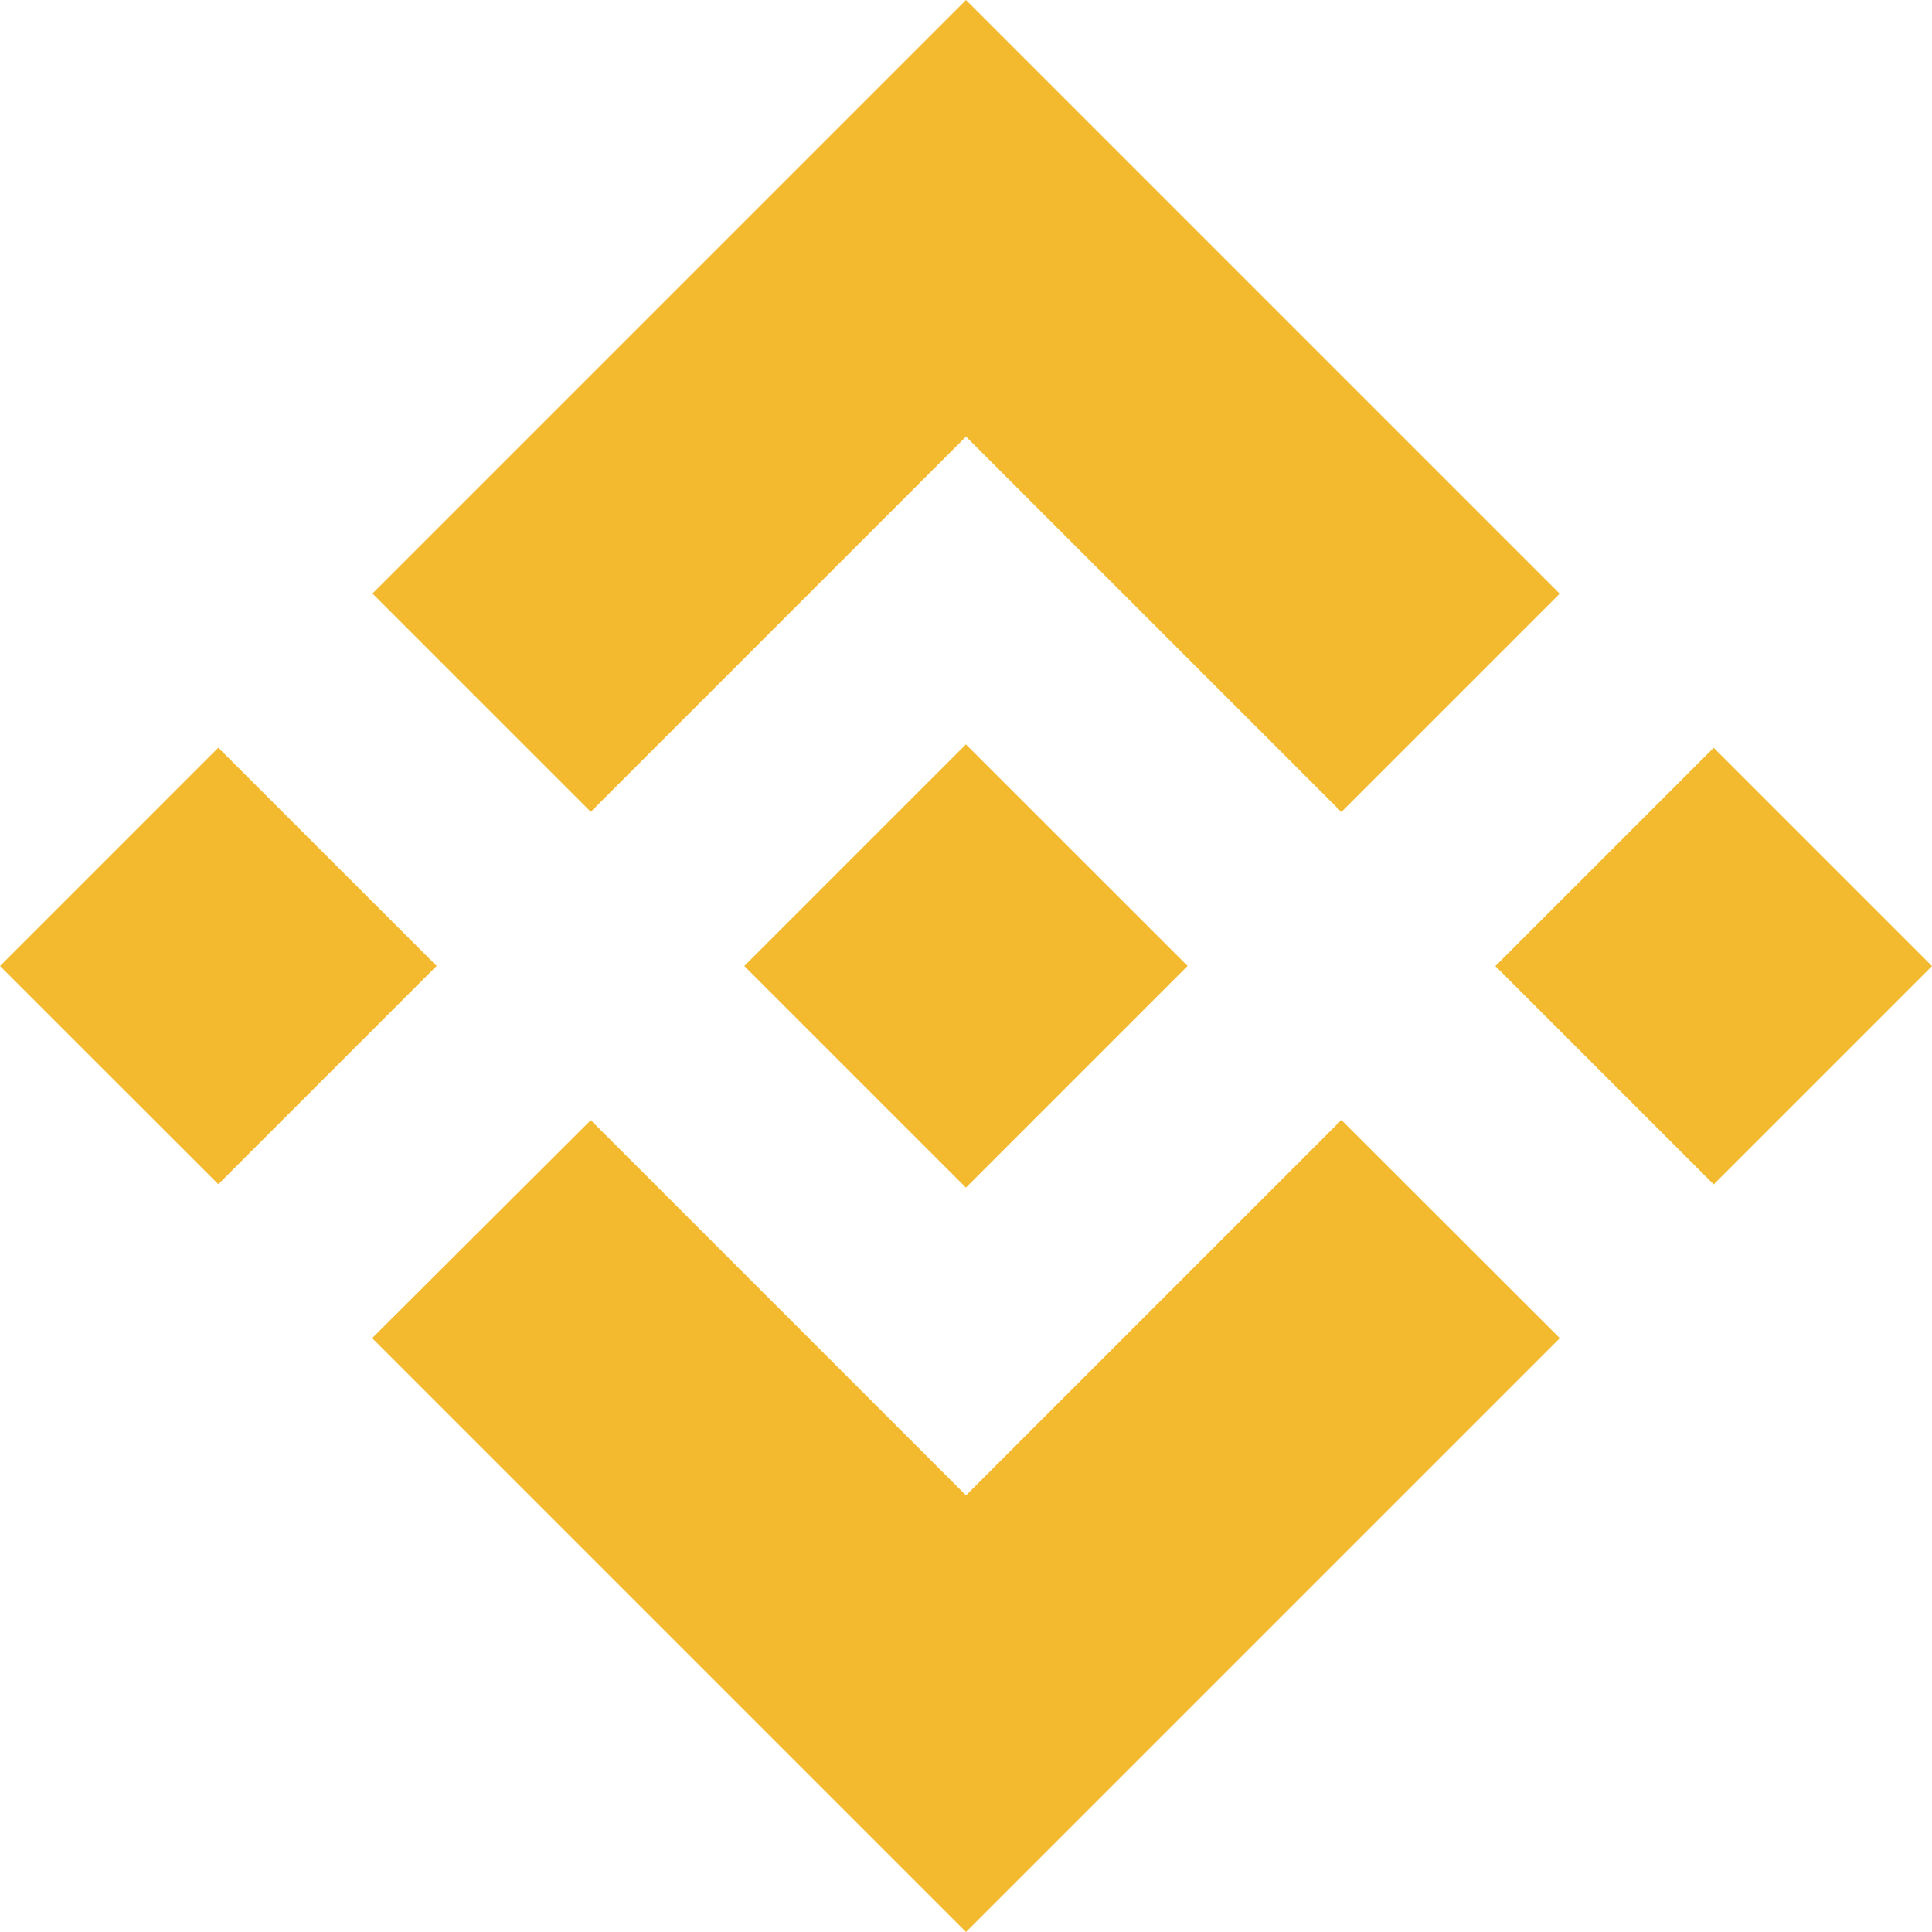 <svg width="24" height="24" viewBox="0 0 24 24" fill="none" xmlns="http://www.w3.org/2000/svg">
<g clip-path="url(#clip0_1_215)">
<path d="M7.339 10.085L12 5.424L16.663 10.087L19.375 7.375L12 0L4.627 7.373L7.339 10.085ZM6.86646e-05 12L2.712 9.288L5.424 11.999L2.712 14.711L6.86646e-05 12ZM7.339 13.915L12 18.576L16.663 13.913L19.376 16.623L19.375 16.625L12 24L4.627 16.627L4.623 16.623L7.339 13.915ZM18.576 12.001L21.288 9.289L24 12.001L21.288 14.713L18.576 12.001Z" fill="#F3BA2F"/>
<path d="M14.75 11.998H14.751L11.999 9.247L9.966 11.28H9.966L9.732 11.514L9.25 11.996L9.246 12L9.25 12.004L11.999 14.753L14.751 12.001L14.753 12L14.75 11.998" fill="#F3BA2F"/>
</g>
<defs>
<clipPath id="clip0_1_215">
<rect width="24" height="24" fill="white"/>
</clipPath>
</defs>
</svg>
